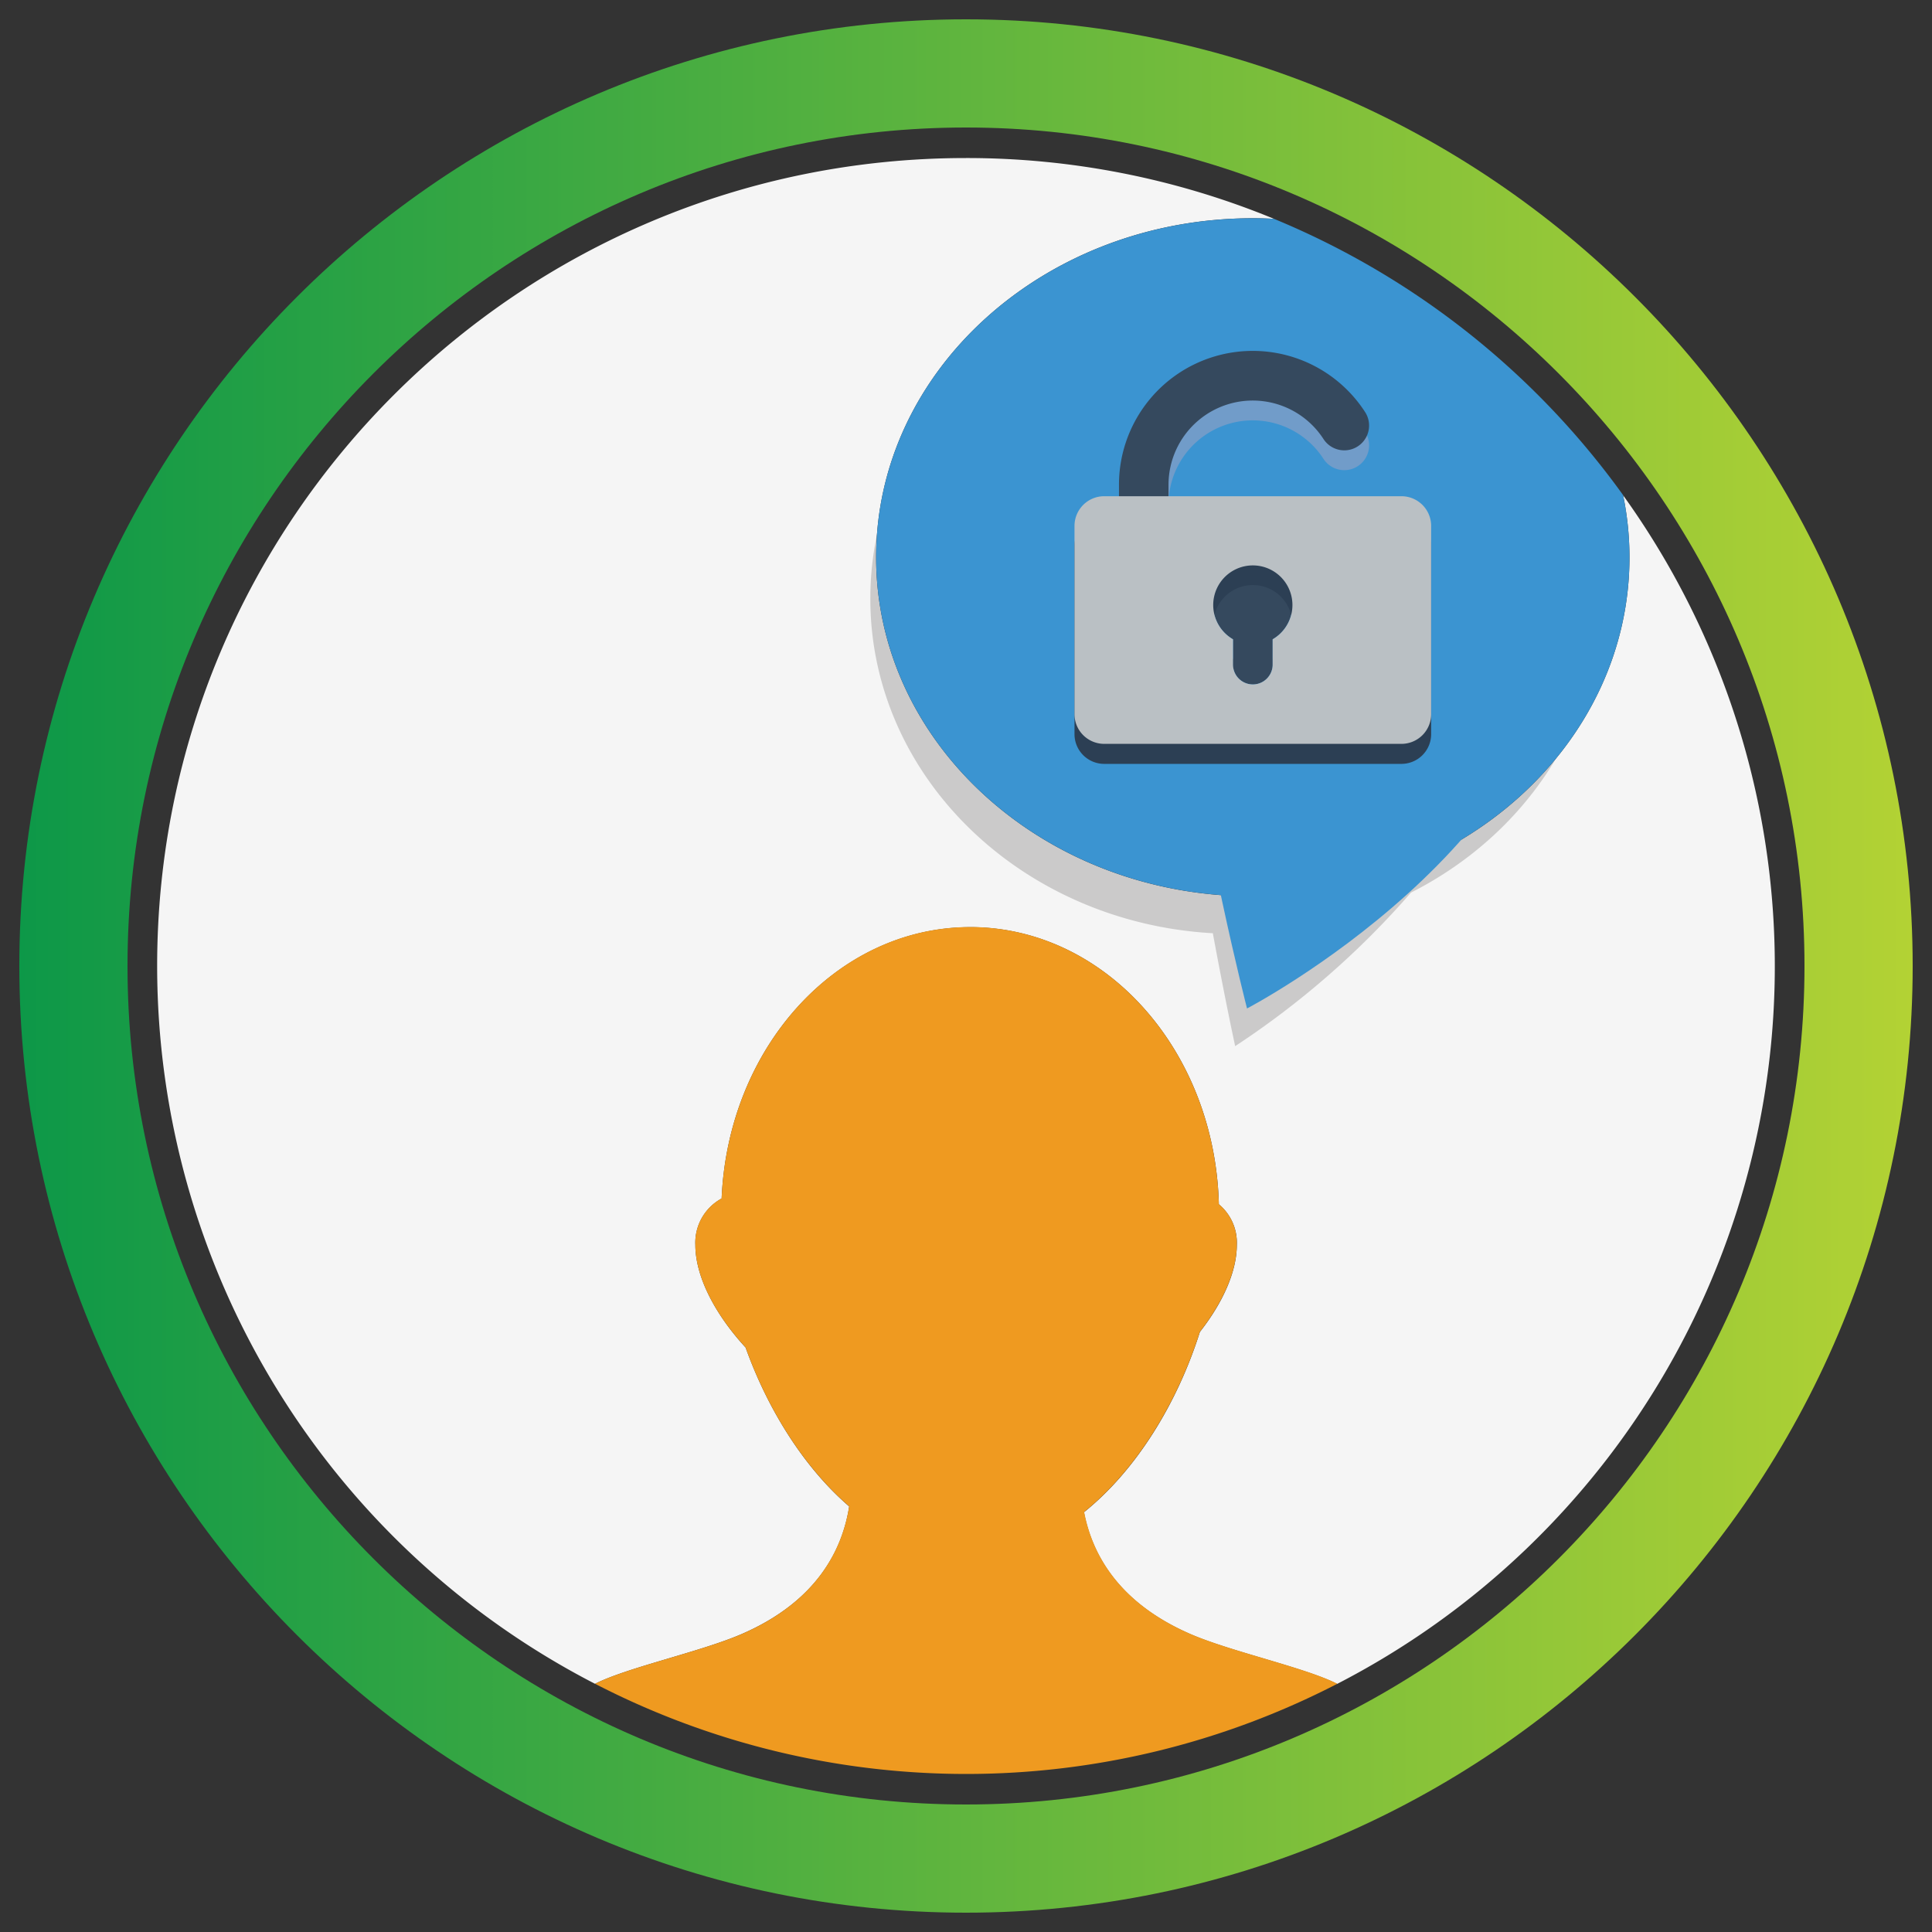 <svg id="Layer_1" data-name="Layer 1" xmlns="http://www.w3.org/2000/svg" xmlns:xlink="http://www.w3.org/1999/xlink" viewBox="0 0 500 500"><rect x="0" y="0" width="500" height="500" fill="#333333" stroke="none"/><defs><style>.cls-1{fill:none;}.cls-2{fill:#f5f5f5;}.cls-3{fill:url(#linear-gradient);}.cls-4{opacity:0.2;}.cls-5{clip-path:url(#clip-path);}.cls-6{fill:#221f1f;}.cls-7{fill:#3b94d1;}.cls-8{fill:#ef9a20;}.cls-9{fill:#719cc9;}.cls-10{fill:#35495e;}.cls-11{fill:#2c3f54;}.cls-12{fill:#bac0c4;}</style><linearGradient id="linear-gradient" x1="5" y1="250" x2="495" y2="250" gradientUnits="userSpaceOnUse"><stop offset="0" stop-color="#0d9848"/><stop offset="1" stop-color="#b3d234"/></linearGradient><clipPath id="clip-path"><rect id="SVGID" class="cls-1" x="225.24" y="68.06" width="188.85" height="202.68"/></clipPath></defs><title>Artboard 2</title><path class="cls-2" d="M420.05,128.12a79.44,79.44,0,0,1,1.66,16.1c0,48.46-43.64,87.75-97.48,87.75s-97.49-39.29-97.49-87.75,43.65-87.74,97.49-87.74c1.84,0,3.66.06,5.47.15A208.76,208.76,0,0,0,250,40.9C134.39,40.9,40.67,134.52,40.67,250A209,209,0,0,0,154,435.77c8.32-4.23,27.51-8.33,38-12.9,19.49-8.47,26.05-21.86,27.77-33-11.61-10-21-24.91-26.81-41.13-8.14-8.86-13-18.56-13-26.56a13,13,0,0,1,6.8-12c1.66-39,29.6-70,64-70.23l.31,0c.28,0,.54,0,.81,0,34.59.49,62.56,32.21,63.56,71.72a12.94,12.94,0,0,1,4.65,10.51c0,6.8-3.52,14.83-9.56,22.53-5.87,18.6-16.55,35.86-30,46.66,2.08,10.85,8.88,23.43,27.51,31.53,10.51,4.57,29.71,8.67,38,12.9a208.88,208.88,0,0,0,74-307.65"/><path class="cls-3" d="M250,495C114.91,495,5,385.09,5,250S114.91,5,250,5,495,114.9,495,250,385.09,495,250,495m0-462C130.37,33,33,130.37,33,250s97.33,217,217,217S467,369.62,467,250,369.63,33,250,33"/><g class="cls-4"><g class="cls-5"><path class="cls-6" d="M414.09,154.92c0-48-42.27-86.86-94.43-86.86S225.24,107,225.24,154.92c0,46.18,39.2,83.83,88.64,86.6,3.25,17.62,5.78,29.22,5.78,29.22A221.69,221.69,0,0,0,365.17,231c29.16-14.78,48.92-43.31,48.92-76.1"/></g></g><path class="cls-7" d="M405.59,154.49c0,63.23-82.86,106.5-82.86,106.5s-45.77-177.5,0-177.5,82.86,31.79,82.86,71"/><path class="cls-8" d="M280.52,391.34c13.42-10.8,24.1-28.06,30-46.66,6-7.7,9.56-15.73,9.56-22.52a13,13,0,0,0-4.65-10.53c-1-39.5-29-71.22-63.56-71.71-.27,0-.53,0-.81,0l-.31,0c-34.37.19-62.31,31.24-64,70.23a13,13,0,0,0-6.8,12c0,8,4.84,17.69,13,26.55,5.79,16.22,15.2,31.1,26.81,41.13C218,401,211.46,414.4,192,422.87c-10.51,4.56-29.7,8.67-38,12.89a209.31,209.31,0,0,0,192.1,0c-8.31-4.22-27.51-8.33-38-12.89-18.63-8.09-25.43-20.68-27.51-31.53"/><path class="cls-7" d="M226.74,144.22c0,48.46,43.65,87.74,97.49,87.74s97.48-39.28,97.48-87.74a79.44,79.44,0,0,0-1.66-16.1A209.93,209.93,0,0,0,329.7,56.63c-1.81-.09-3.63-.14-5.47-.14-53.84,0-97.49,39.28-97.49,87.73"/><path class="cls-9" d="M296,155.76a6.41,6.41,0,0,1-6.41-6.41v-18.8a34.62,34.62,0,0,1,63.69-18.79,6.41,6.41,0,0,1-10.76,7,21.8,21.8,0,0,0-40.11,11.82v18.8a6.41,6.41,0,0,1-6.41,6.41"/><path class="cls-10" d="M296,150.64a6.41,6.41,0,0,1-6.41-6.41V125.42a34.62,34.62,0,0,1,63.69-18.79,6.41,6.41,0,1,1-10.76,7,21.8,21.8,0,0,0-40.11,11.82v18.81a6.41,6.41,0,0,1-6.41,6.41"/><path class="cls-10" d="M324.23,146.36a10.22,10.22,0,0,0-5.13,19.09V172a5.13,5.13,0,0,0,10.26,0v-6.55a10.23,10.23,0,0,0-5.13-19.09"/><path class="cls-11" d="M362.69,133.54H285.77a7.69,7.69,0,0,0-7.69,7.69V190a7.69,7.69,0,0,0,7.69,7.69h76.92a7.69,7.69,0,0,0,7.69-7.69V141.23a7.7,7.7,0,0,0-7.69-7.69m-33.33,37v6.55a5.13,5.13,0,0,1-10.26,0v-6.55a10.25,10.25,0,1,1,10.26,0"/><path class="cls-12" d="M362.69,128.42H285.77a7.69,7.69,0,0,0-7.69,7.69v48.71a7.69,7.69,0,0,0,7.69,7.69h76.92a7.69,7.69,0,0,0,7.69-7.69V136.11a7.69,7.69,0,0,0-7.69-7.69m-33.33,37V172a5.13,5.13,0,0,1-10.26,0v-6.55a10.25,10.25,0,1,1,10.26,0"/></svg>